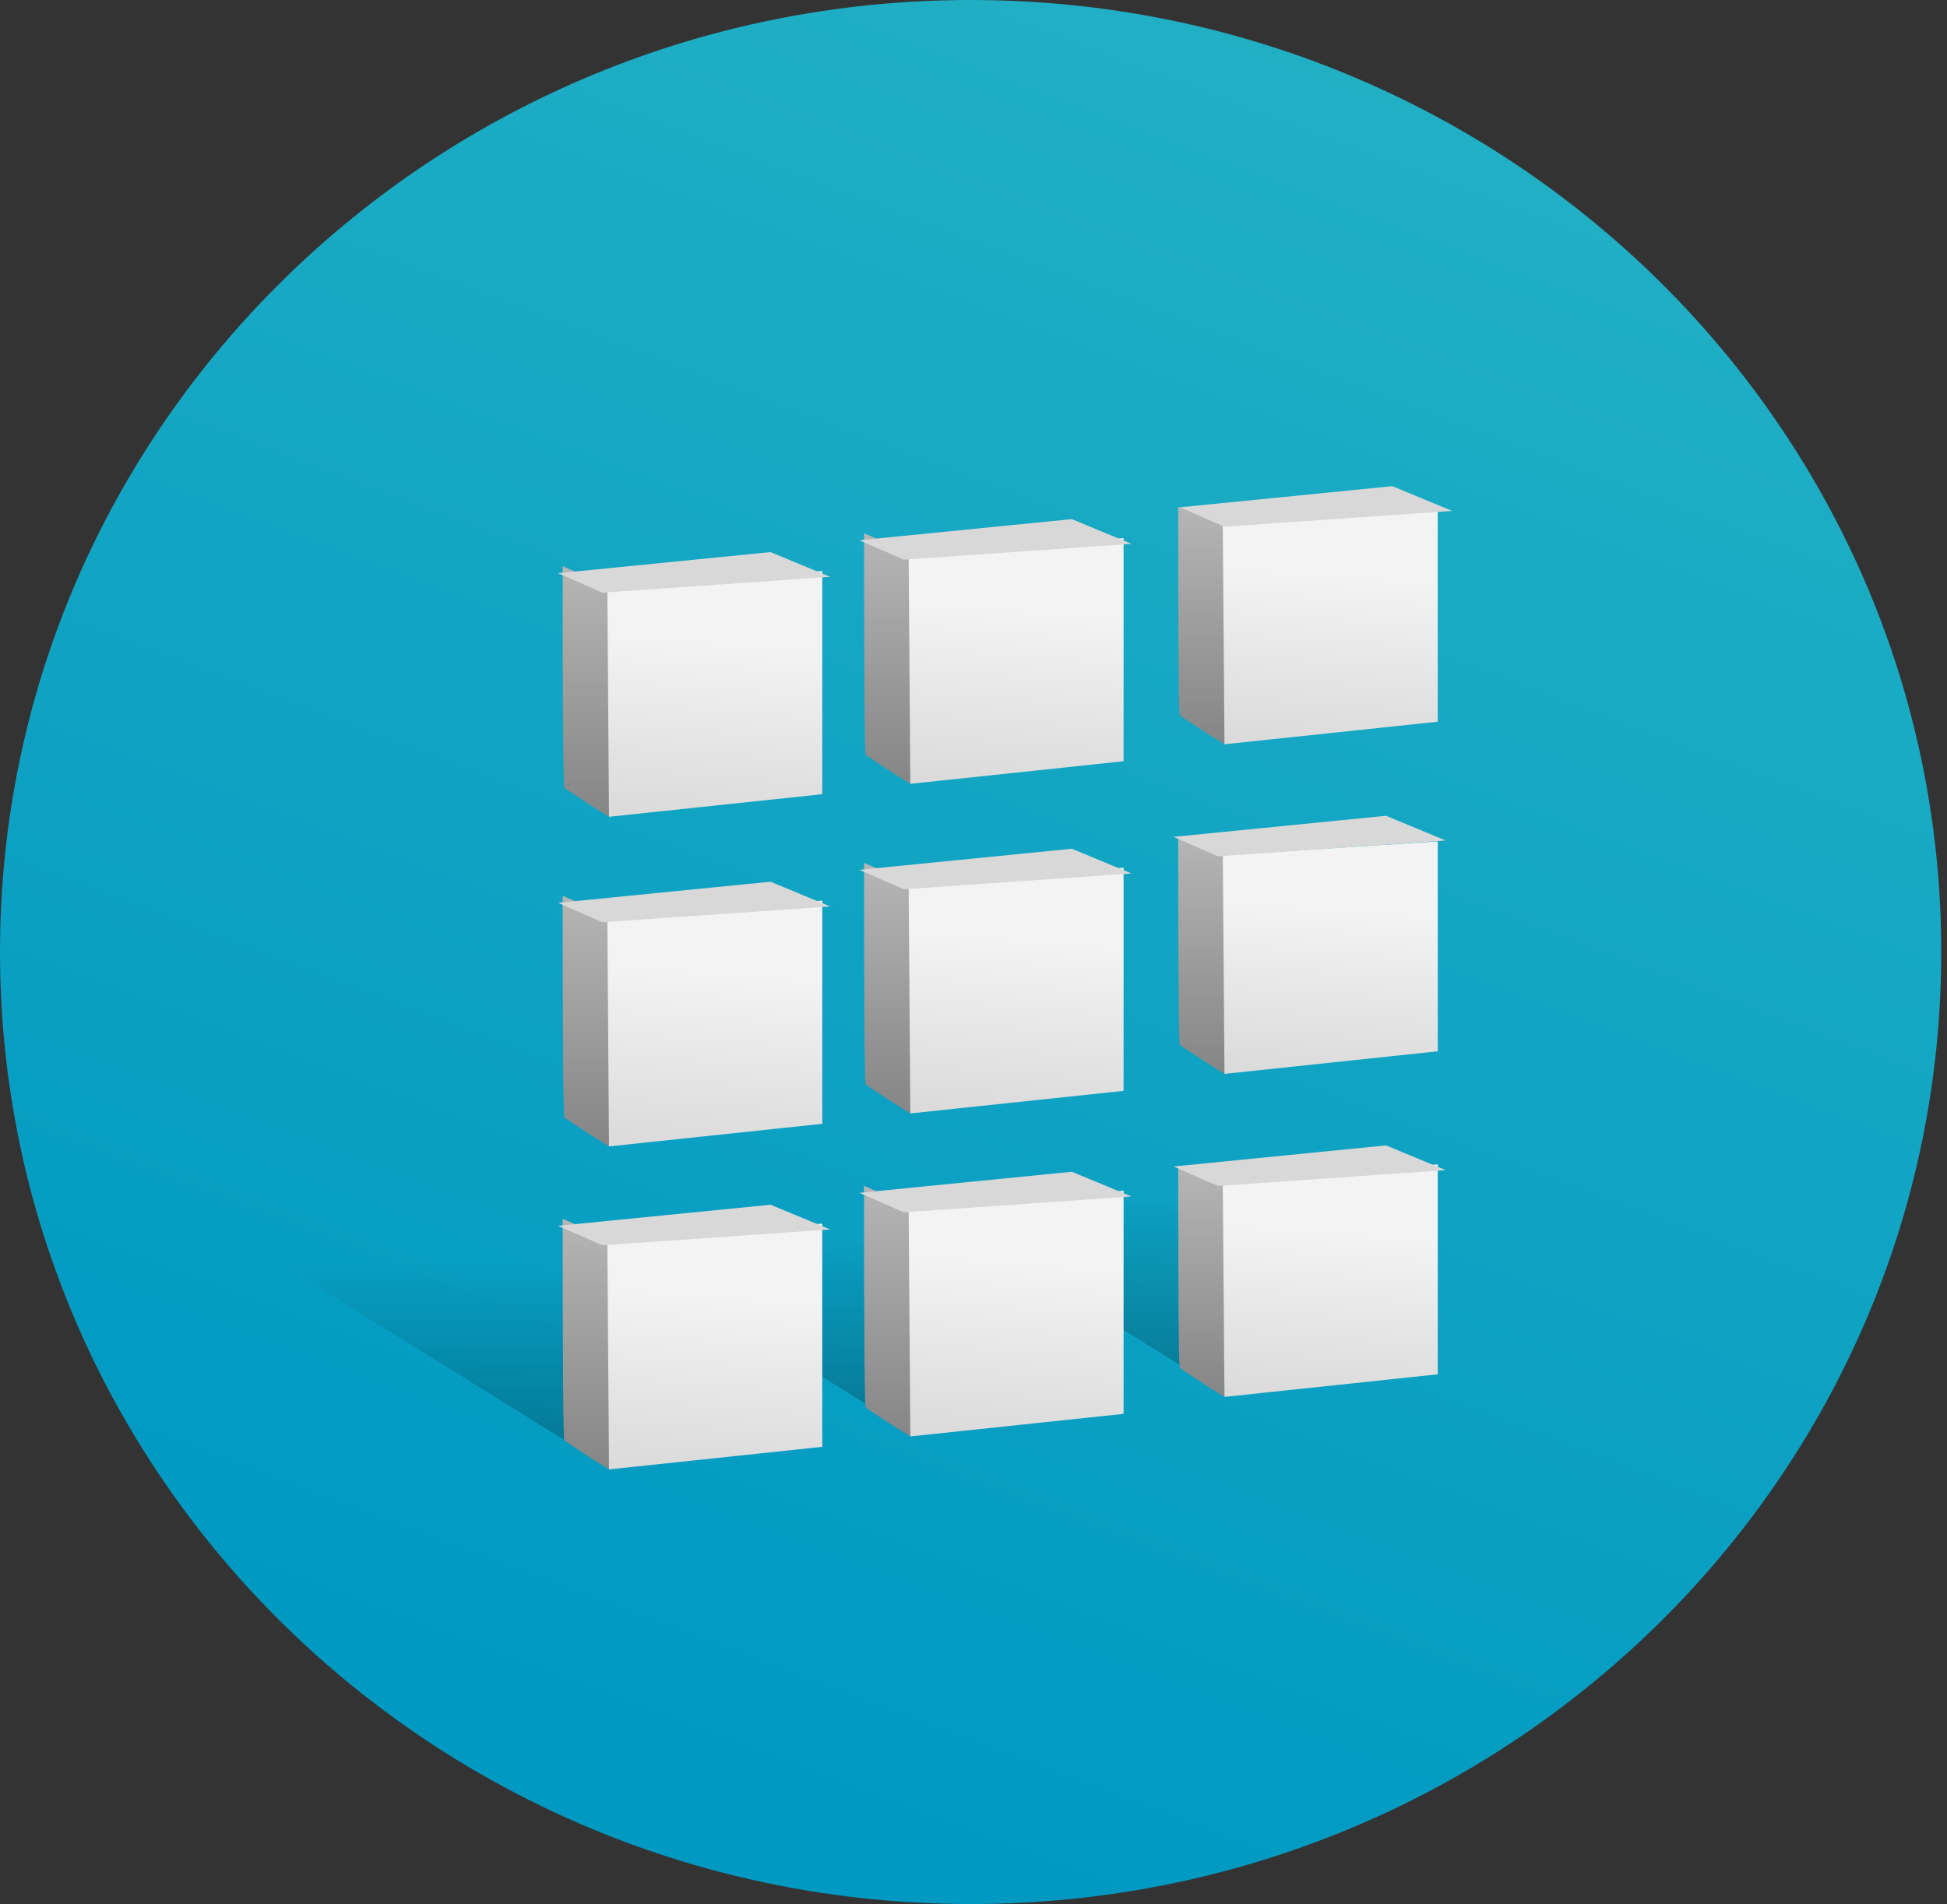 <svg xmlns="http://www.w3.org/2000/svg" width="91" height="89" viewBox="0 0 91 89">
  <rect x="0" y="0" width="91" height="89" fill="#333333" stroke="none"/>
  <defs>
    <linearGradient id="actions-big-board-a" x1="38.869%" x2="82.525%" y1="94.274%" y2="-17.213%">
      <stop offset="0%" stop-color="#0099C2"/>
      <stop offset="100%" stop-color="#29b5c5"/>
    </linearGradient>
    <linearGradient id="actions-big-board-b" x1="80.676%" x2="80.676%" y1="50%" y2="126.354%">
      <stop offset="0%" stop-opacity="0"/>
      <stop offset="100%"/>
    </linearGradient>
    <linearGradient id="actions-big-board-c" x1="50%" x2="50%" y1="127.023%" y2="-70.909%">
      <stop offset="0%" stop-color="#787878"/>
      <stop offset="100%" stop-color="#D8D8D8"/>
    </linearGradient>
    <linearGradient id="actions-big-board-d" x1="60.483%" x2="55.206%" y1="30.141%" y2="109.832%">
      <stop offset="0%" stop-color="#F3F3F3"/>
      <stop offset="100%" stop-color="#D8D8D8"/>
    </linearGradient>
  </defs>
  <g fill="none" fill-rule="evenodd" transform="translate(-1)">
    <path fill="url(#actions-big-board-a)" d="M45.366,89 C70.42,89 90.731,69.077 90.731,44.5 C90.731,19.923 70.42,0 45.366,0 C20.311,0 0,19.923 0,44.5 C0,69.077 20.311,89 45.366,89 Z" transform="translate(1)"/>
    <g transform="translate(0 20)">
      <g fill="url(#actions-big-board-b)" opacity=".362" transform="translate(0 27)">
        <polygon points="28.486 21 0 3.3 19.45 7.95 38.901 20.1" style="mix-blend-mode:multiply"/>
        <polygon points="42.883 19.5 14.396 1.8 33.847 6.45 53.297 18.6" style="mix-blend-mode:multiply"/>
        <polygon points="57.586 17.7 29.099 0 48.55 4.65 68 16.8" style="mix-blend-mode:multiply"/>
      </g>
      <g transform="translate(27)">
        <g transform="translate(0 33.586)">
          <path fill="url(#actions-big-board-c)" d="M0.3,3.383 L2.463,4.346 L2.463,15.098 L1.69,14.617 C0.866,14.082 0.428,13.788 0.377,13.734 C0.325,13.681 0.3,10.23 0.3,3.383 Z"/>
          <polygon fill="url(#actions-big-board-d)" points="2.386 4.266 12.431 3.611 12.431 14.042 2.463 15.098"/>
          <polygon fill="#D8D8D8" points="4.503 9.852 6.462 .07 8.382 -2.258 5.977 8.139" transform="rotate(73 6.443 3.797)"/>
        </g>
        <g transform="translate(14.084 32.045)">
          <path fill="url(#actions-big-board-c)" d="M0.3,3.383 L2.463,4.346 L2.463,15.098 L1.69,14.617 C0.866,14.082 0.428,13.788 0.377,13.734 C0.325,13.681 0.3,10.23 0.3,3.383 Z"/>
          <polygon fill="url(#actions-big-board-d)" points="2.386 4.574 12.431 3.611 12.431 14.042 2.463 15.098"/>
          <polygon fill="#D8D8D8" points="4.503 9.852 6.462 .07 8.382 -2.258 5.977 8.139" transform="rotate(73 6.443 3.797)"/>
        </g>
        <g transform="translate(28.767 30.813)">
          <path fill="url(#actions-big-board-c)" d="M0.3,3.691 L2.463,4.654 L2.463,14.482 L1.69,14.001 C0.866,13.466 0.428,13.171 0.377,13.118 C0.325,13.064 0.3,9.922 0.3,3.691 Z"/>
          <polygon fill="url(#actions-big-board-d)" points="2.386 4.574 12.431 3.611 12.431 13.426 2.463 14.482"/>
          <polygon fill="#D8D8D8" points="4.503 9.852 6.462 .07 8.382 -2.258 5.977 8.139" transform="rotate(73 6.443 3.797)"/>
        </g>
        <g transform="translate(0 18.488)">
          <path fill="url(#actions-big-board-c)" d="M0.3,3.383 L2.463,4.346 L2.463,15.098 L1.69,14.617 C0.866,14.082 0.428,13.788 0.377,13.734 C0.325,13.681 0.3,10.23 0.3,3.383 Z"/>
          <polygon fill="url(#actions-big-board-d)" points="2.386 4.266 12.431 3.611 12.431 14.042 2.463 15.098"/>
          <polygon fill="#D8D8D8" points="4.503 9.852 6.462 .07 8.382 -2.258 5.977 8.139" transform="rotate(73 6.443 3.797)"/>
        </g>
        <g transform="translate(14.084 16.947)">
          <path fill="url(#actions-big-board-c)" d="M0.3,3.383 L2.463,4.346 L2.463,15.098 L1.69,14.617 C0.866,14.082 0.428,13.788 0.377,13.734 C0.325,13.681 0.3,10.23 0.3,3.383 Z"/>
          <polygon fill="url(#actions-big-board-d)" points="2.386 4.574 12.431 3.611 12.431 14.042 2.463 15.098"/>
          <polygon fill="#D8D8D8" points="4.503 9.852 6.462 .07 8.382 -2.258 5.977 8.139" transform="rotate(73 6.443 3.797)"/>
        </g>
        <g transform="translate(28.767 15.406)">
          <path fill="url(#actions-big-board-c)" d="M0.3,3.691 L2.463,4.654 L2.463,14.79 L1.69,14.309 C0.866,13.774 0.428,13.48 0.377,13.426 C0.325,13.373 0.3,10.128 0.3,3.691 Z"/>
          <polygon fill="url(#actions-big-board-d)" points="2.386 4.574 12.431 3.919 12.431 13.734 2.463 14.79"/>
          <polygon fill="#D8D8D8" points="4.503 9.852 6.462 .07 8.382 -2.258 5.977 8.139" transform="rotate(73 6.443 3.797)"/>
        </g>
        <g transform="translate(0 3.081)">
          <path fill="url(#actions-big-board-c)" d="M0.3,3.383 L2.463,4.346 L2.463,15.098 L1.69,14.617 C0.866,14.082 0.428,13.788 0.377,13.734 C0.325,13.681 0.3,10.23 0.3,3.383 Z"/>
          <polygon fill="url(#actions-big-board-d)" points="2.386 4.266 12.431 3.611 12.431 14.042 2.463 15.098"/>
          <polygon fill="#D8D8D8" points="4.503 9.852 6.462 .07 8.382 -2.258 5.977 8.139" transform="rotate(73 6.443 3.797)"/>
        </g>
        <g transform="translate(14.084 1.54)">
          <path fill="url(#actions-big-board-c)" d="M0.3,3.383 L2.463,4.346 L2.463,15.098 L1.69,14.617 C0.866,14.082 0.428,13.788 0.377,13.734 C0.325,13.681 0.3,10.23 0.3,3.383 Z"/>
          <polygon fill="url(#actions-big-board-d)" points="2.386 4.574 12.431 3.611 12.431 14.042 2.463 15.098"/>
          <polygon fill="#D8D8D8" points="4.503 9.852 6.462 .07 8.382 -2.258 5.977 8.139" transform="rotate(73 6.443 3.797)"/>
        </g>
        <g transform="translate(29.066)">
          <path fill="url(#actions-big-board-c)" d="M4.54747351e-13,3.691 L2.164,4.346 L2.164,14.79 L1.391,14.309 C0.567,13.774 0.129,13.48 0.077,13.426 C0.026,13.373 4.07370361e-13,10.128 4.54747351e-13,3.691 Z"/>
          <polygon fill="url(#actions-big-board-d)" points="2.086 4.574 12.131 3.611 12.131 13.734 2.164 14.79"/>
          <polygon fill="#D8D8D8" points="4.503 9.852 6.462 .07 8.382 -2.258 5.977 8.139" transform="rotate(73 6.443 3.797)"/>
        </g>
      </g>
    </g>
  </g>
</svg>
